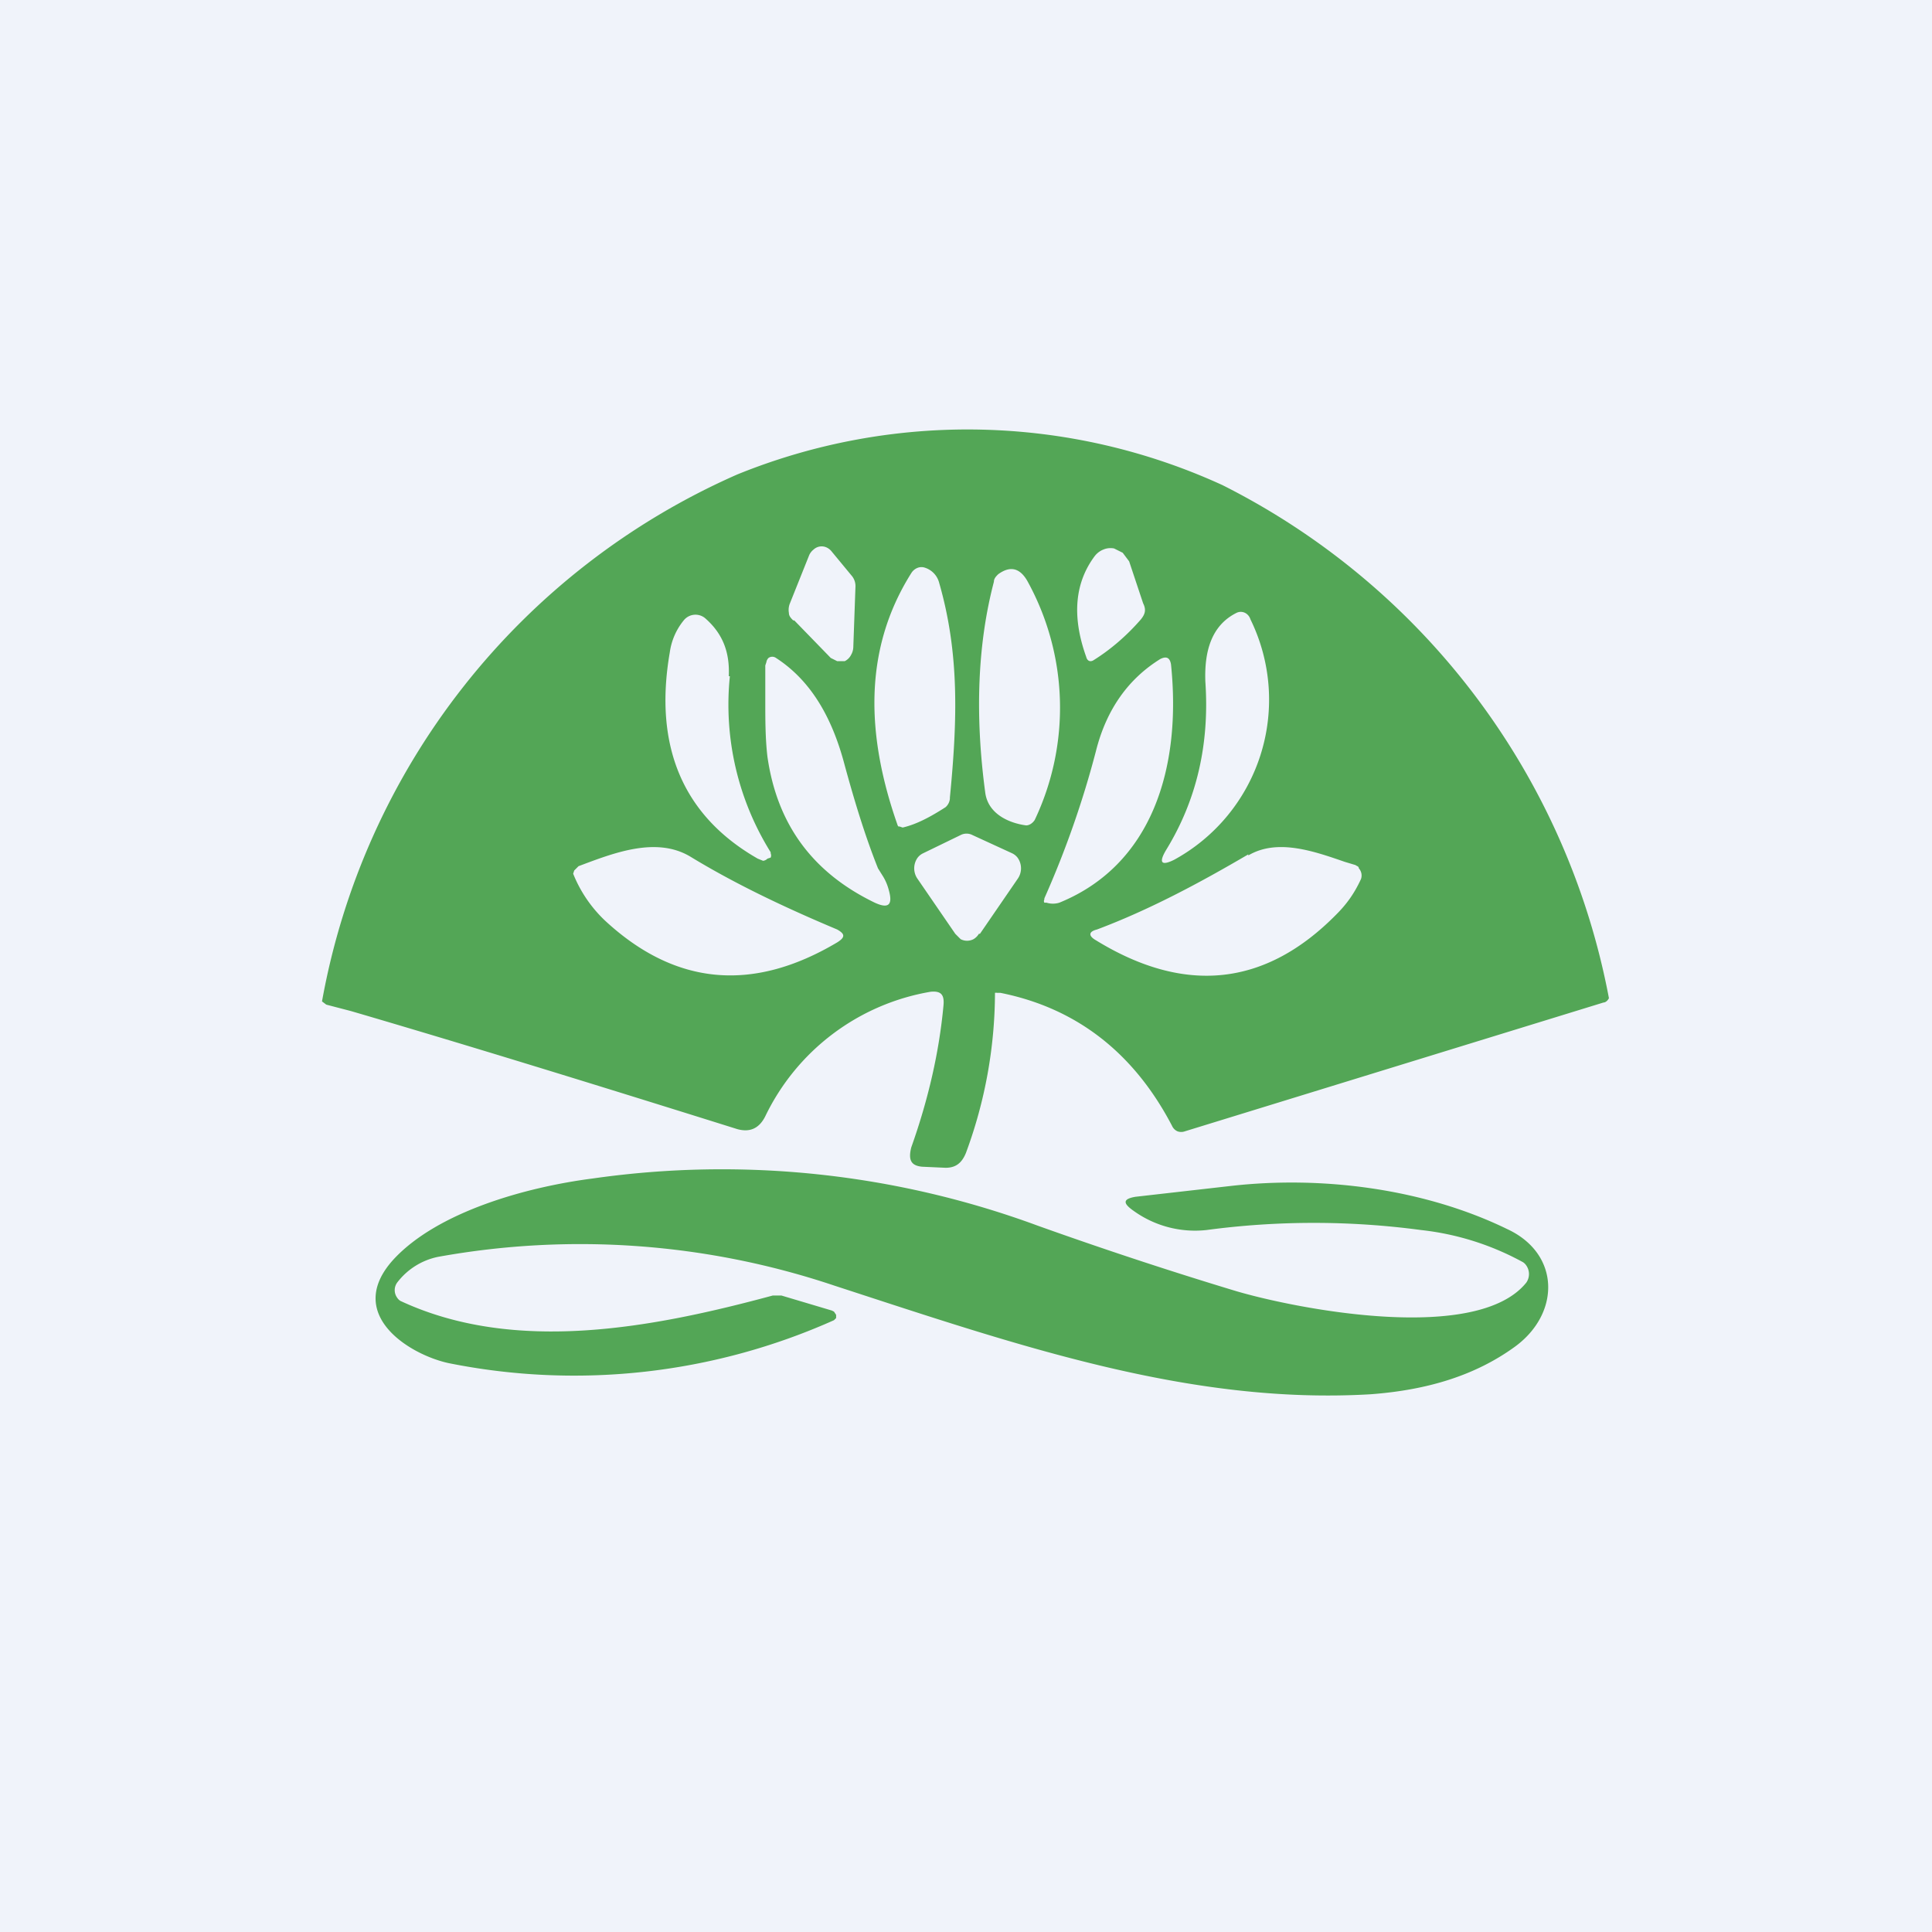<!-- by TradingView --><svg width="18" height="18" viewBox="0 0 18 18" xmlns="http://www.w3.org/2000/svg"><path fill="#F0F3FA" d="M0 0h18v18H0z"/><path fill-rule="evenodd" d="M9.3 9.25h.02c.7.14 1.24.55 1.6 1.24a.1.1 0 0 0 .05.05.1.1 0 0 0 .07 0l3.9-1.2c.02 0 .04-.02.05-.04a6.75 6.75 0 0 0-3.6-4.78 5.7 5.7 0 0 0-4.52-.1A6.65 6.65 0 0 0 3 9.33l.04.03.23.06c1.06.31 2.26.68 3.6 1.1.11.03.2 0 .26-.12a2.1 2.1 0 0 1 1.54-1.16c.1-.01.13.03.12.13-.04.43-.14.87-.3 1.32-.03.12 0 .17.1.18l.22.01c.09 0 .15-.04.19-.14a4.32 4.32 0 0 0 .27-1.49.06.06 0 0 1 .02 0ZM7.4 5.78l.34.35.06.03h.07a.13.13 0 0 0 .06-.06.15.15 0 0 0 .02-.07l.02-.56a.15.15 0 0 0-.03-.1l-.19-.23a.13.13 0 0 0-.05-.04.11.11 0 0 0-.12.02.14.14 0 0 0-.04.05l-.18.45a.16.16 0 0 0-.01.09c0 .03.02.05.04.07Zm3.12-.55.13.39c.03.06.02.1-.02.15-.13.15-.28.28-.44.38-.03.02-.06.01-.07-.03-.14-.39-.1-.7.08-.94a.19.19 0 0 1 .08-.06.17.17 0 0 1 .1-.01l.08.04.06.08Zm-1.67 2.2c.07-.72.09-1.34-.1-2a.2.2 0 0 0-.13-.14.1.1 0 0 0-.07 0 .12.12 0 0 0-.06.05c-.46.73-.41 1.54-.13 2.34a.05.05 0 0 0 .01.02h.01l.03.01c.13-.03.26-.1.4-.19a.12.12 0 0 0 .04-.08Zm.72-2.02a2.44 2.44 0 0 1 .07 2.23c-.02.03-.05.05-.08.05-.15-.02-.35-.1-.38-.3-.1-.74-.07-1.4.08-1.97 0-.03.02-.05.04-.07.11-.08.2-.06.27.06Zm1.66.94c.04.58-.08 1.1-.36 1.56-.08.13-.05.16.07.1a1.7 1.7 0 0 0 .71-2.24.1.1 0 0 0-.05-.06.09.09 0 0 0-.08 0c-.24.12-.3.37-.29.64ZM6.8 6.3a2.6 2.6 0 0 0 .38 1.64.05.05 0 0 1 0 .01.05.05 0 0 1 0 .04L7.15 8a.07.07 0 0 1-.04.02L7.06 8c-.7-.4-.97-1.05-.82-1.92a.6.6 0 0 1 .13-.3.14.14 0 0 1 .2-.02c.16.14.23.31.22.54Zm1.43 1.87-.05-.08c-.12-.3-.22-.63-.31-.96-.11-.42-.3-.78-.64-1a.06.06 0 0 0-.07 0 .07.07 0 0 0-.02.04l-.01.03v.33c0 .17 0 .35.02.52.09.63.42 1.08 1 1.36.13.06.17.02.13-.12a.47.47 0 0 0-.05-.12Zm1.5.2c.2-.45.36-.91.48-1.37.1-.4.31-.68.6-.86.06-.03.09-.01.1.05.1.97-.18 1.87-1.04 2.22a.2.2 0 0 1-.12 0h-.02a.03.03 0 0 1 0-.03Zm-.6.33.35-.51a.17.17 0 0 0 0-.2.14.14 0 0 0-.05-.04l-.37-.17a.12.12 0 0 0-.11 0l-.35.17a.14.14 0 0 0-.05.04.17.17 0 0 0 0 .2l.35.51.05.05a.13.13 0 0 0 .12 0 .14.14 0 0 0 .05-.05ZM7.8 8.66c.07.04.08.07 0 .12-.79.47-1.51.4-2.16-.2a1.23 1.23 0 0 1-.3-.44l.01-.03.02-.02.02-.02c.32-.12.72-.28 1.04-.09.41.25.87.47 1.37.68Zm3.83-.7c-.46.27-.93.52-1.41.7-.08.02-.08.06-.01.1.83.51 1.58.43 2.24-.24.1-.1.17-.2.23-.33a.1.1 0 0 0-.02-.1c0-.02-.02-.02-.03-.03l-.1-.03c-.29-.1-.63-.22-.9-.06Z" fill="#53A656"/><path d="M3.73 12.12c1.07.5 2.36.25 3.47-.05h.08l.47.14.02.01.02.03v.03l-.02.02a5.93 5.93 0 0 1-3.59.4c-.37-.08-.98-.46-.51-.97.41-.44 1.23-.67 1.85-.75a8.5 8.5 0 0 1 4.15.44c.7.25 1.32.45 1.85.61.58.17 2.24.49 2.7-.08a.14.14 0 0 0 0-.16.11.11 0 0 0-.03-.03 2.55 2.55 0 0 0-.95-.3 7.53 7.53 0 0 0-2 0 .98.98 0 0 1-.68-.18c-.1-.07-.1-.11.02-.13l.88-.1c.87-.1 1.82.03 2.58.4.5.23.5.79.07 1.1-.36.26-.8.4-1.34.44-1.69.1-3.3-.46-4.99-1.01a7.44 7.44 0 0 0-3.7-.27.64.64 0 0 0-.38.24.12.12 0 0 0 0 .14.1.1 0 0 0 .03.03Z" fill="#53A656"/></svg>